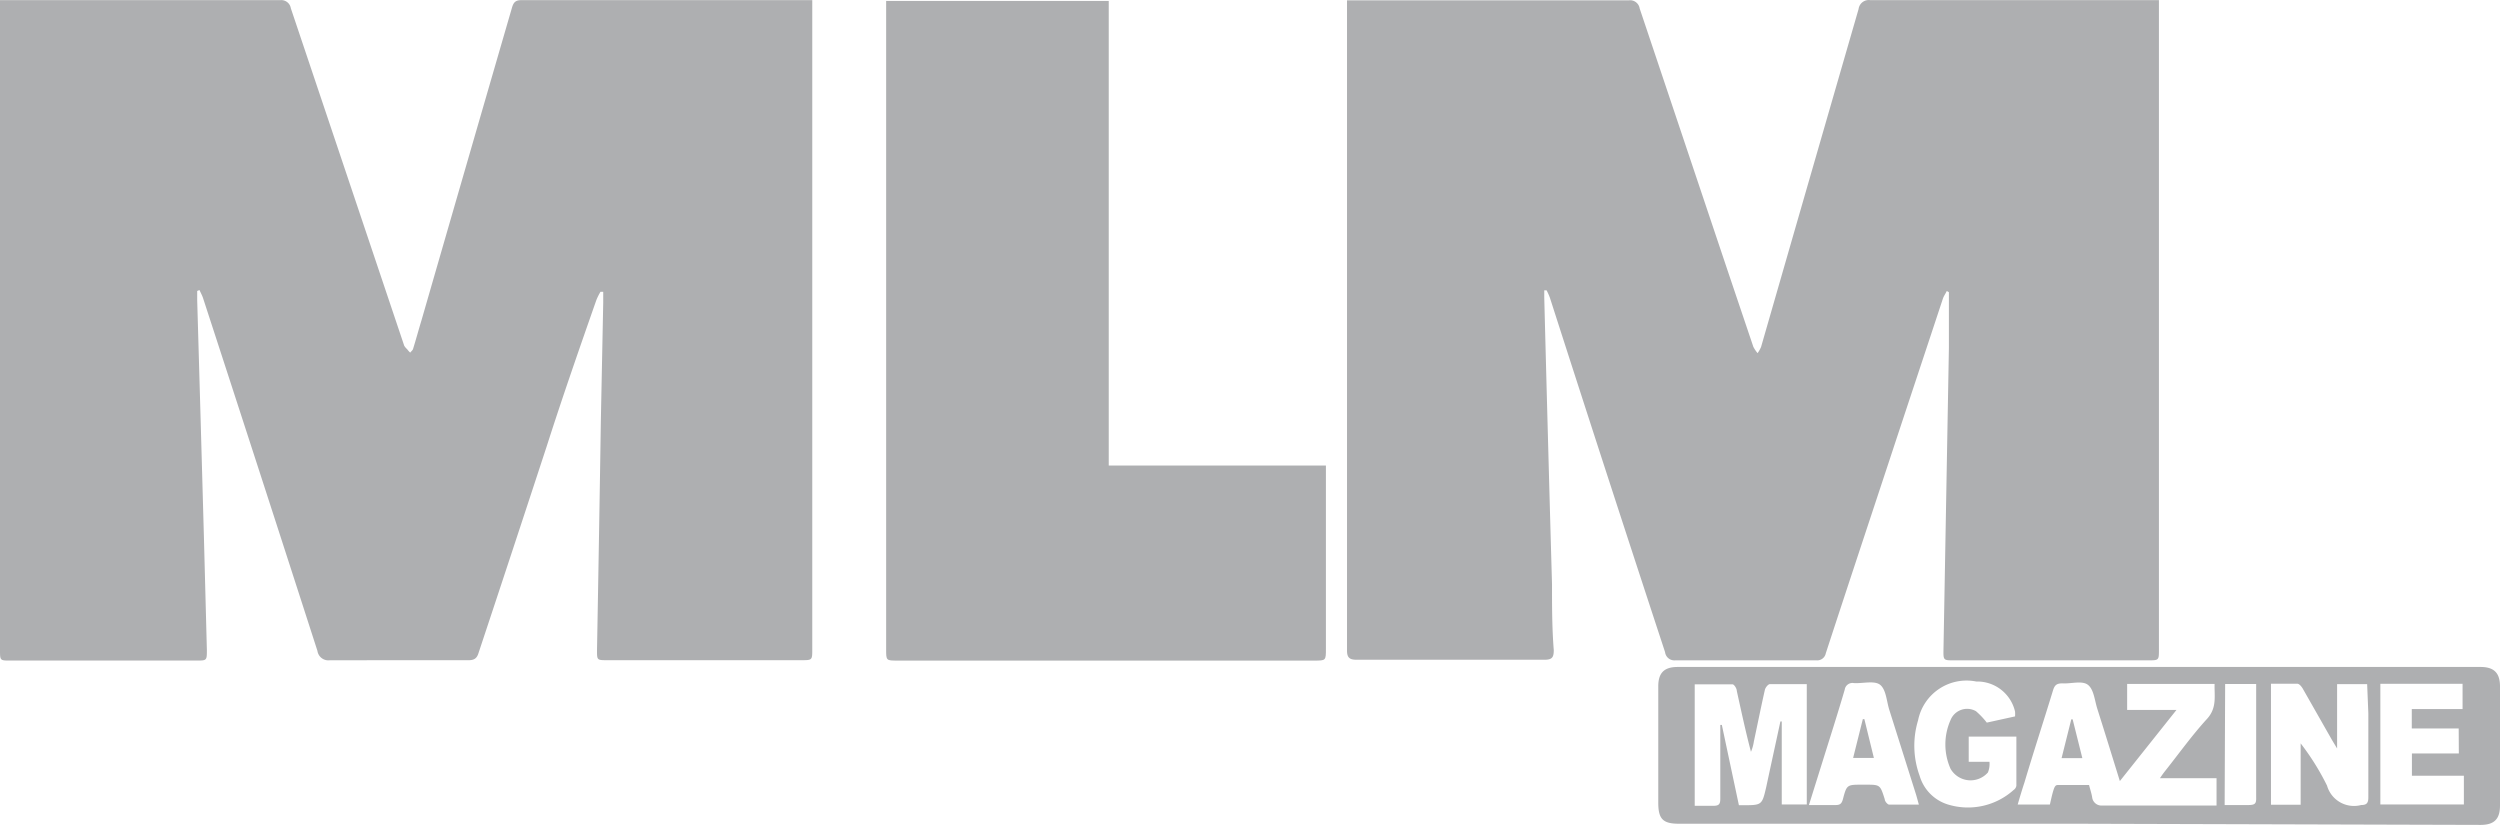 <svg xmlns="http://www.w3.org/2000/svg" width="107" height="35.31" viewBox="0 0 107 35.31"><g transform="translate(0 0.007)"><path d="M8.44,12.448v.39q.149,5.112.29,10.233l.124,4.739c0,.448,0,.456-.432.456H.44c-.44,0-.44,0-.44-.456V0H12a.415.415,0,0,1,.448.349L17.3,14.789a.606.606,0,0,0,.124.149,1.071,1.071,0,0,0,.133.149c.041-.058.108-.1.124-.166.124-.4.241-.83.357-1.212Q19.968,7.021,21.91.332C21.976.1,22.059,0,22.316,0H34.765V27.785c0,.465,0,.465-.473.465h-8.3c-.44,0-.44,0-.44-.423q.091-4.979.166-9.9l.1-4.979v-.465H25.7a2.731,2.731,0,0,0-.174.349c-.739,2.108-1.461,4.183-2.125,6.258q-1.452,4.432-2.921,8.855c-.075.249-.207.307-.448.307H14.125a.473.473,0,0,1-.539-.4q-2.44-7.569-4.9-15.113c-.041-.116-.1-.224-.149-.332Z" transform="translate(0 -0.001)" fill="#aeafb1"/><path d="M95.139,12.447c-.05.108-.124.207-.166.324-.78,2.365-1.569,4.73-2.349,7.1-.888,2.689-1.784,5.386-2.664,8.083a.373.373,0,0,1-.415.3H83.529a.4.4,0,0,1-.448-.349q-2.49-7.577-4.93-15.171a2.63,2.63,0,0,0-.141-.315h-.1v.3q.158,6.141.332,12.274c0,.938,0,1.884.075,2.822,0,.307-.066.415-.39.415H69.868c-.307,0-.4-.108-.4-.4V.007H81.529a.415.415,0,0,1,.465.349l3.818,11.378,1.046,3.1a1.427,1.427,0,0,0,.183.274,1.427,1.427,0,0,0,.149-.266Q89.272,7.609,91.363.381A.44.44,0,0,1,91.869,0h12.349V27.8c0,.456,0,.456-.473.456h-8.3c-.448,0-.456,0-.448-.456q.116-6.465.232-12.922V12.5Z" transform="translate(-11.816)" fill="#aeafb1"/><path d="M64.522,19.925v7.843c0,.506,0,.506-.5.506H46.19c-.49,0-.49,0-.49-.481V.04h9.527V19.925Z" transform="translate(-7.773 -0.008)" fill="#aeafb1"/><path d="M103.5,41.1H86.408c-.689,0-.888-.2-.888-.9V35.22c0-.556.232-.83.83-.83h34.366c.556,0,.83.241.83.83v5.1c0,.564-.232.83-.83.83Zm1.776-1.826c-.307-.988-.631-2.042-.963-3.087-.116-.365-.149-.83-.4-1.029s-.73-.041-1.1-.066c-.249,0-.332.083-.4.307-.4,1.311-.83,2.623-1.22,3.934-.1.3-.191.606-.29.946h1.378c.05-.207.091-.423.158-.631s.124-.2.191-.207h1.328c.05.2.108.365.133.531a.4.4,0,0,0,.423.349h4.9v-1.17h-2.423c.091-.133.149-.216.216-.3.6-.755,1.162-1.544,1.809-2.249.423-.473.3-.971.315-1.486h-3.743v1.112H107.7Zm-13.4-4.15H90.3c-.075,0-.191.141-.216.241-.166.73-.315,1.477-.473,2.216a1.751,1.751,0,0,1-.124.44c-.232-.88-.415-1.743-.606-2.606,0-.108-.116-.282-.183-.282H87.08v5.2h.788c.257,0,.307-.075.307-.315V36.871h.066l.73,3.436h.158c.83,0,.83,0,1.012-.78.2-.938.407-1.876.606-2.805h.058v3.552h1.071Zm23.984,0h-1.286v2.755l-.224-.373-1.237-2.174c-.05-.091-.149-.216-.232-.224h-1.137v5.179h1.27V37.66a10.673,10.673,0,0,1,1.129,1.809,1.2,1.2,0,0,0,1.461.83c.232,0,.307-.083.307-.324v-3.6ZM100.79,36.506a1.3,1.3,0,0,0,0-.207,1.66,1.66,0,0,0-1.66-1.286,2.116,2.116,0,0,0-2.49,1.66,3.759,3.759,0,0,0,.066,2.374,1.818,1.818,0,0,0,1.237,1.237,2.921,2.921,0,0,0,2.788-.631.266.266,0,0,0,.116-.183v-2.1H98.807v1.079h.888a.949.949,0,0,1-.066.456.988.988,0,0,1-1.6-.158,2.564,2.564,0,0,1,0-2.083.764.764,0,0,1,1.087-.382,3.32,3.32,0,0,1,.465.49Zm18.988.515H117.77v-.83h2.174V35.112h-3.519v5.162H120V39.046h-2.224v-.954h2.008ZM91.968,40.3h1.145c.191,0,.257-.066.307-.241.166-.631.174-.631.83-.631h.133c.639,0,.631,0,.83.622,0,.091.124.232.191.232h1.27c-.05-.174-.083-.307-.124-.44L95.4,36.2c-.108-.365-.133-.83-.373-1.037s-.755-.058-1.137-.083a.333.333,0,0,0-.39.282c-.307,1.046-.639,2.083-.963,3.12Zm17.793,0h1c.315,0,.357-.066.349-.34V35.12h-1.328Z" transform="translate(-14.546 -5.851)" fill="#aeafb1"/><path d="M107.208,38.75h-.888l.415-1.66h.058Z" transform="translate(-18.084 -6.31)" fill="#aeafb1"/><path d="M96.458,38.74H95.57l.415-1.66h.066Z" transform="translate(-16.256 -6.308)" fill="#aeafb1"/></g></svg>